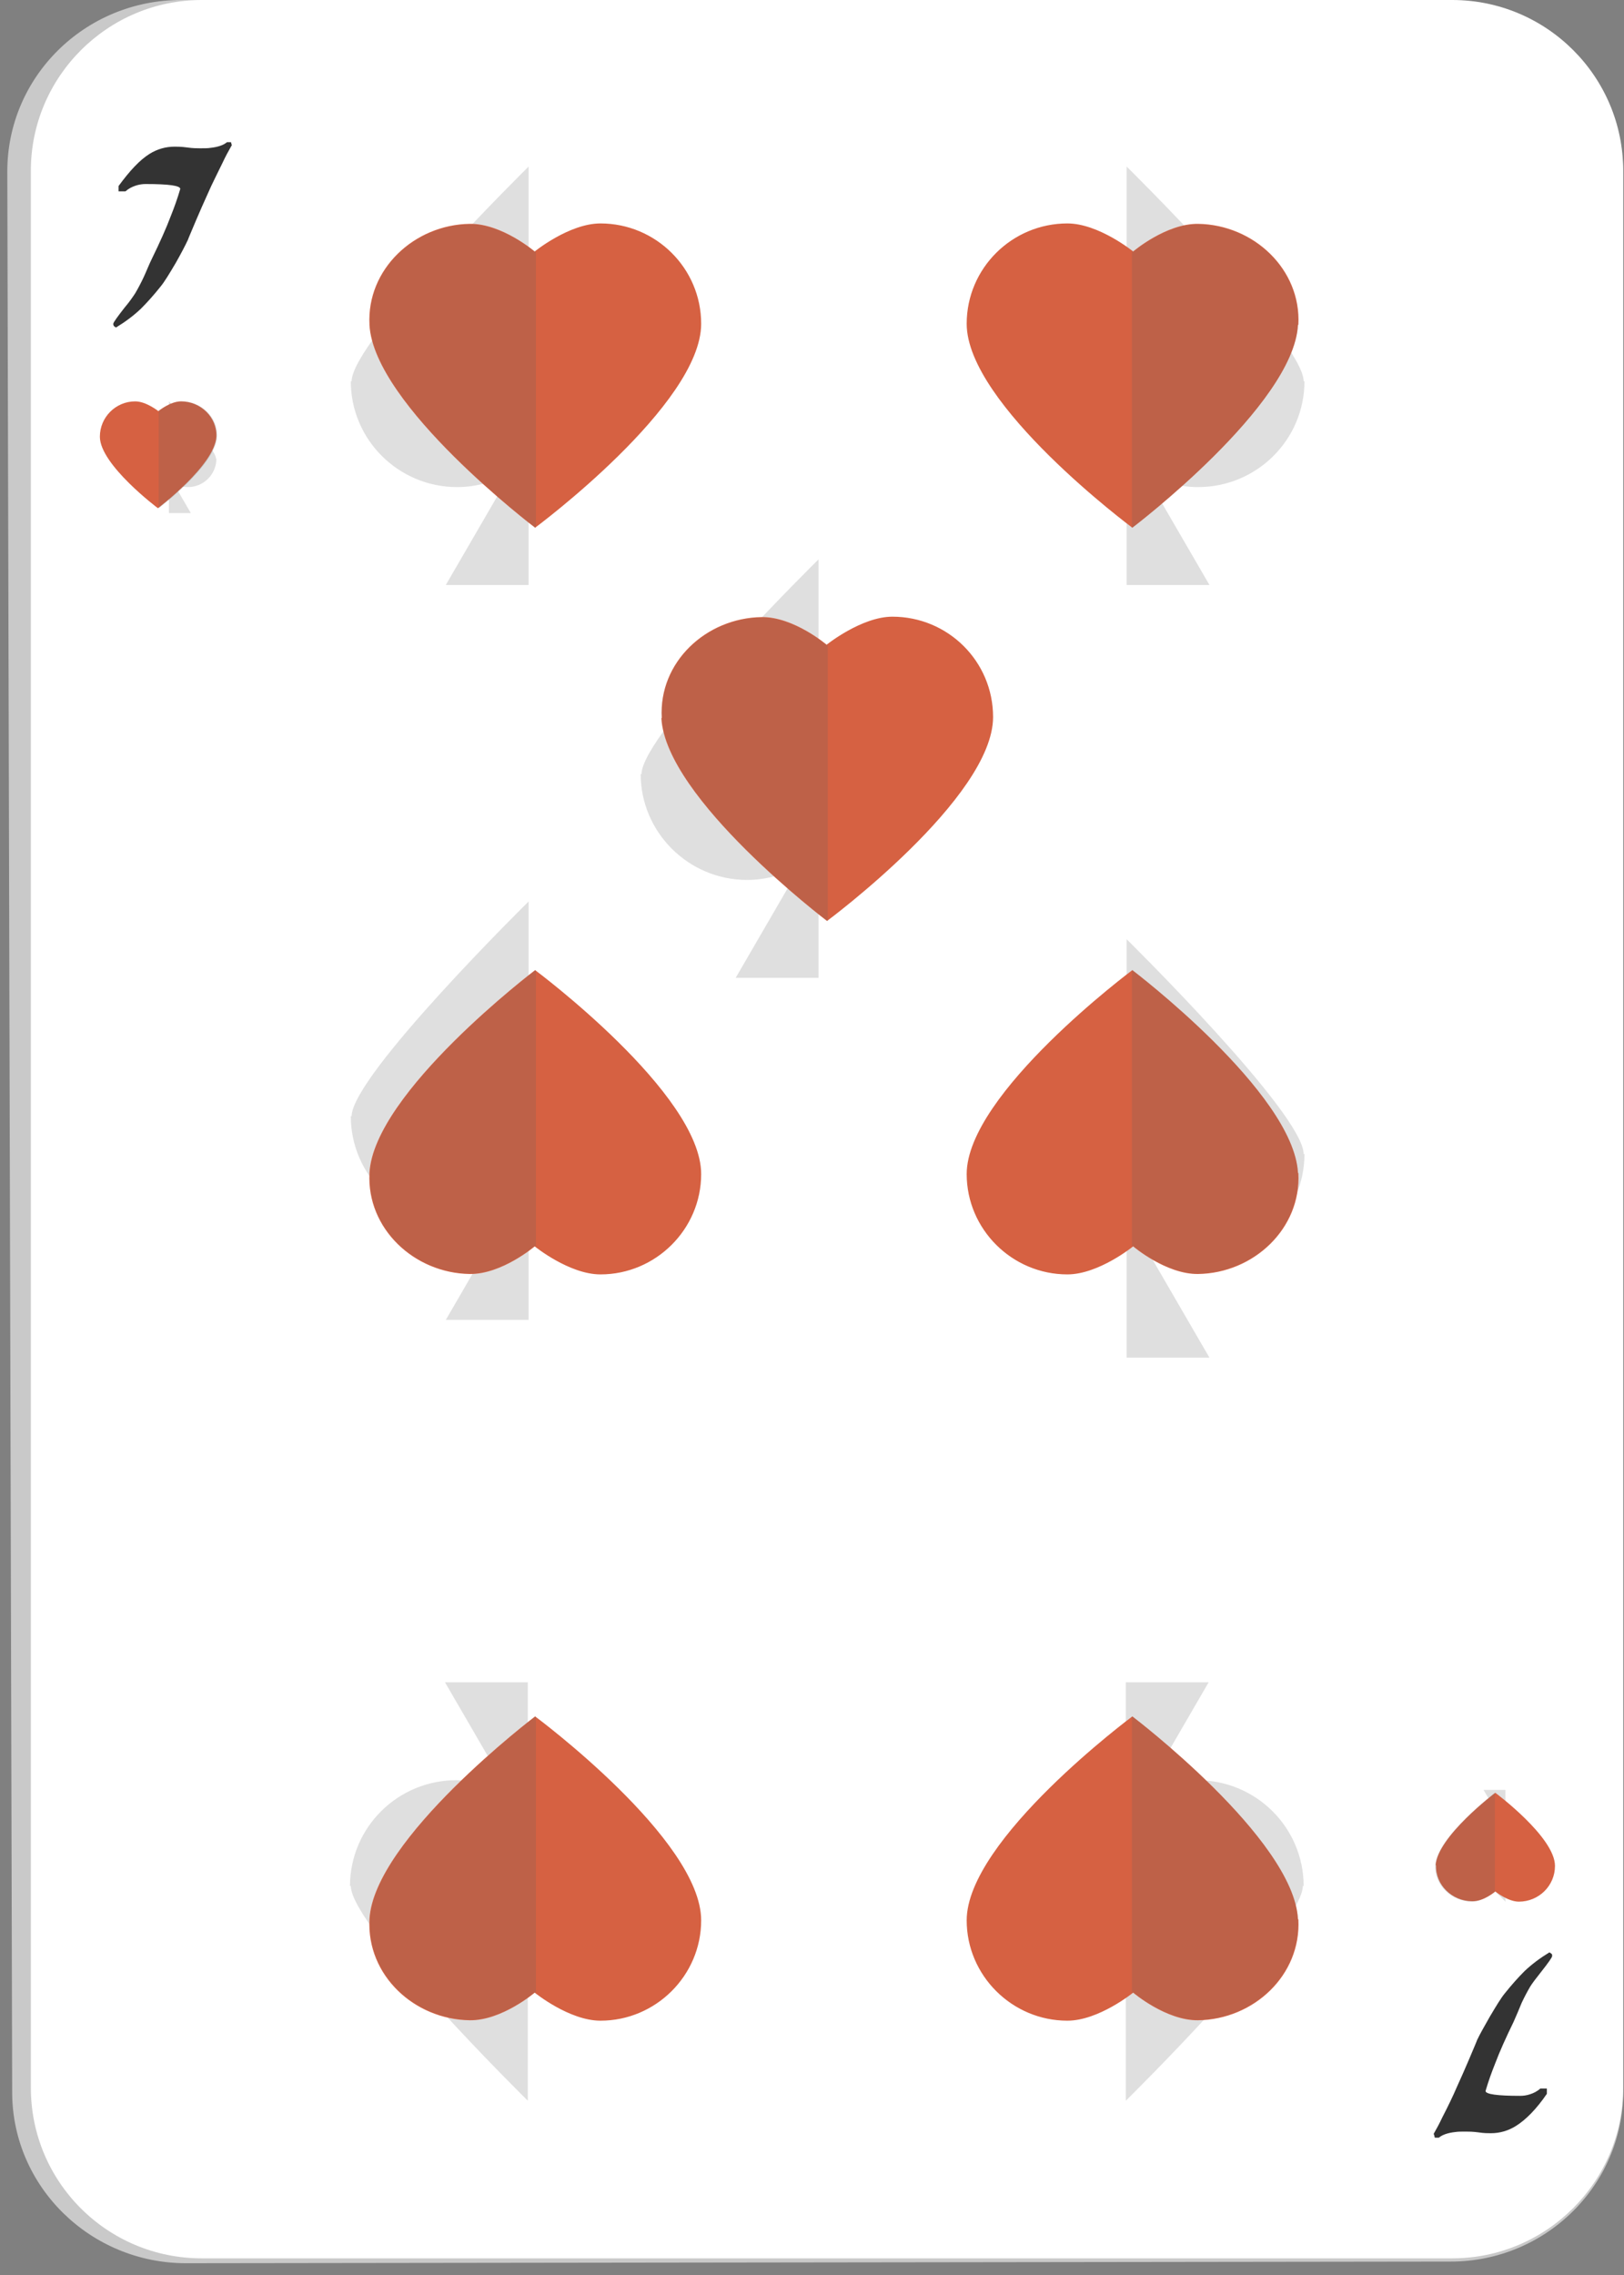 <svg width="40" height="56" viewBox="0 0 40 56" fill="none" xmlns="http://www.w3.org/2000/svg">
<rect x="0" y="0" width="40" height="56" fill="#808080" stroke="none"/>
<path d="M4.58 55.71C2.23 55.71 0.31 53.83 0.3 51.52L0.18 4.22C0.18 1.89 2.09 0 4.46 0L35.72 0.06C38.07 0.06 39.98 1.96 39.98 4.28V51.48C39.98 53.79 38.07 55.67 35.73 55.67L4.58 55.71Z" fill="#C9C9C9"/>
<path d="M4.97 55.59C2.64 55.59 0.76 53.71 0.76 51.39V4.2C0.76 1.89 2.65 0 4.97 0H35.77C38.09 0 39.98 1.88 39.98 4.2V51.39C39.98 53.7 38.09 55.59 35.77 55.59H4.97Z" fill="white"/>
<path d="M5.7 3.59C5.62 3.73 5.55 3.86 5.49 3.99C5.35 4.28 5.22 4.53 5.13 4.74C5.02 4.98 4.92 5.21 4.83 5.42C4.7 5.73 4.63 5.89 4.63 5.9C4.56 6.05 4.46 6.24 4.33 6.47C4.17 6.74 4.05 6.94 3.95 7.06C3.79 7.26 3.63 7.44 3.47 7.6C3.29 7.77 3.09 7.92 2.86 8.06C2.84 8.06 2.83 8.04 2.81 8.03C2.8 8.02 2.79 8 2.79 7.97C2.79 7.94 2.89 7.8 3.07 7.57C3.19 7.43 3.27 7.31 3.33 7.22C3.4 7.1 3.47 6.97 3.54 6.82C3.61 6.67 3.67 6.51 3.75 6.35C3.93 5.98 4.09 5.63 4.21 5.31C4.29 5.11 4.37 4.89 4.44 4.65C4.44 4.57 4.16 4.53 3.59 4.53C3.51 4.53 3.43 4.54 3.34 4.57C3.25 4.6 3.17 4.64 3.09 4.71H2.92V4.58C3.19 4.21 3.44 3.94 3.68 3.79C3.87 3.67 4.08 3.61 4.3 3.61C4.36 3.61 4.47 3.61 4.61 3.63C4.75 3.65 4.85 3.65 4.93 3.65C5.04 3.65 5.12 3.65 5.18 3.64C5.37 3.62 5.51 3.57 5.59 3.5H5.69L5.71 3.58L5.7 3.59Z" fill="#333333"/>
<path d="M35.31 52.53C35.39 52.39 35.46 52.26 35.52 52.13C35.67 51.84 35.79 51.59 35.88 51.38C35.99 51.14 36.09 50.91 36.18 50.7C36.31 50.39 36.38 50.23 36.38 50.22C36.45 50.07 36.56 49.88 36.69 49.65C36.85 49.38 36.97 49.18 37.07 49.06C37.23 48.86 37.39 48.68 37.55 48.52C37.73 48.35 37.93 48.2 38.16 48.06C38.18 48.06 38.19 48.08 38.21 48.09C38.23 48.1 38.23 48.12 38.23 48.15C38.23 48.18 38.14 48.31 37.95 48.55C37.83 48.7 37.74 48.82 37.69 48.9C37.62 49.02 37.55 49.15 37.48 49.3C37.42 49.45 37.35 49.61 37.28 49.77C37.1 50.14 36.94 50.49 36.82 50.81C36.74 51.01 36.66 51.23 36.59 51.47C36.59 51.55 36.88 51.59 37.44 51.59C37.52 51.59 37.6 51.58 37.69 51.55C37.78 51.52 37.86 51.48 37.94 51.41H38.1V51.54C37.84 51.92 37.58 52.18 37.34 52.33C37.15 52.45 36.94 52.51 36.72 52.51C36.65 52.51 36.55 52.51 36.42 52.49C36.28 52.47 36.17 52.47 36.1 52.47C35.99 52.47 35.91 52.47 35.85 52.48C35.66 52.5 35.52 52.55 35.44 52.62H35.34L35.32 52.54L35.31 52.53Z" fill="#333333"/>
<g style="mix-blend-mode:color-burn" opacity="0.2">
<path d="M32.11 9.39C32.11 8.39 27.75 4.1 27.75 4.1V14.4H29.79L28.17 11.61C28.56 11.85 29.02 11.99 29.51 11.99C30.95 11.99 32.13 10.83 32.13 9.38L32.11 9.39Z" fill="#616161"/>
</g>
<g style="mix-blend-mode:color-burn" opacity="0.2">
<path d="M32.11 28.41C32.11 27.41 27.75 23.12 27.75 23.12V33.42H29.79L28.17 30.63C28.56 30.87 29.02 31.01 29.51 31.01C30.95 31.01 32.13 29.85 32.13 28.4L32.11 28.41Z" fill="#616161"/>
</g>
<g style="mix-blend-mode:color-burn" opacity="0.2">
<path d="M8.66 9.39C8.66 8.39 13.02 4.1 13.02 4.1V14.4H10.98L12.6 11.61C12.21 11.85 11.75 11.99 11.26 11.99C9.82 11.99 8.64 10.83 8.64 9.38L8.66 9.39Z" fill="#616161"/>
</g>
<g style="mix-blend-mode:color-burn" opacity="0.2">
<path d="M15.8 19.06C15.8 18.06 20.16 13.77 20.16 13.77V24.07H18.12L19.74 21.28C19.35 21.52 18.89 21.66 18.4 21.66C16.96 21.66 15.78 20.49 15.78 19.05L15.8 19.06Z" fill="#616161"/>
</g>
<g style="mix-blend-mode:color-burn" opacity="0.2">
<path d="M8.66 27.48C8.66 26.48 13.02 22.19 13.02 22.19V32.49H10.98L12.6 29.7C12.21 29.93 11.75 30.07 11.26 30.08C9.82 30.08 8.64 28.92 8.64 27.47L8.66 27.48Z" fill="#616161"/>
</g>
<g style="mix-blend-mode:color-burn" opacity="0.2">
<path d="M32.09 46.42C32.09 47.42 27.73 51.71 27.73 51.71V41.41H29.77L28.15 44.2C28.54 43.96 29 43.83 29.49 43.82C30.93 43.82 32.11 44.98 32.11 46.43L32.09 46.42Z" fill="#616161"/>
</g>
<g style="mix-blend-mode:color-burn" opacity="0.2">
<path d="M8.64 46.42C8.64 47.42 13 51.71 13 51.71V41.41H10.96L12.58 44.2C12.19 43.96 11.73 43.83 11.24 43.82C9.8 43.82 8.62 44.98 8.62 46.43L8.64 46.42Z" fill="#616161"/>
</g>
<g style="mix-blend-mode:color-burn" opacity="0.2">
<path d="M5.32 11.29C5.32 11.02 4.16 9.88 4.16 9.88V12.63H4.7L4.27 11.89C4.37 11.95 4.49 11.99 4.63 11.99C5.01 11.99 5.33 11.68 5.33 11.29H5.32Z" fill="#616161"/>
</g>
<g style="mix-blend-mode:color-burn" opacity="0.2">
<path d="M35.92 45.4C35.92 45.67 37.08 46.81 37.08 46.81V44.06H36.54L36.98 44.8C36.87 44.74 36.75 44.7 36.62 44.7C36.24 44.7 35.92 45.01 35.92 45.39V45.4Z" fill="#616161"/>
</g>
<path d="M5.33 10.75C5.29 11.45 3.89 12.51 3.89 12.51C3.89 12.51 2.46 11.44 2.46 10.75C2.46 10.27 2.85 9.88 3.33 9.88C3.6 9.88 3.9 10.12 3.9 10.12C3.9 10.12 4.19 9.88 4.46 9.88C4.94 9.88 5.35 10.27 5.33 10.75Z" fill="#D66142"/>
<g style="mix-blend-mode:color-burn" opacity="0.2">
<path d="M4.47 9.88C4.19 9.88 3.91 10.12 3.91 10.12V12.51C3.91 12.51 5.31 11.45 5.35 10.75C5.37 10.27 4.96 9.88 4.48 9.88H4.47Z" fill="#616161"/>
</g>
<path d="M35.36 45.92C35.4 45.21 36.83 44.13 36.83 44.13C36.83 44.13 38.3 45.22 38.3 45.93C38.3 46.42 37.9 46.81 37.41 46.81C37.14 46.81 36.83 46.56 36.83 46.56C36.83 46.56 36.54 46.81 36.26 46.8C35.77 46.8 35.35 46.4 35.37 45.91L35.36 45.92Z" fill="#D66142"/>
<g style="mix-blend-mode:color-burn" opacity="0.2">
<path d="M36.24 46.81C36.52 46.81 36.81 46.57 36.81 46.57C36.81 46.57 36.81 46.57 36.82 46.57V44.13C36.82 44.13 35.39 45.21 35.35 45.92C35.33 46.41 35.75 46.8 36.24 46.81Z" fill="#616161"/>
</g>
<path d="M9.1 8C9.21 9.98 13.18 12.99 13.18 12.99C13.18 12.99 17.27 9.96 17.27 7.97C17.27 6.6 16.15 5.5 14.79 5.5C14.02 5.5 13.17 6.19 13.17 6.19C13.17 6.19 12.36 5.5 11.57 5.51C10.2 5.53 9.03 6.63 9.1 7.99V8Z" fill="#D66142"/>
<g style="mix-blend-mode:color-burn" opacity="0.2">
<path d="M11.57 5.52C12.36 5.51 13.17 6.2 13.17 6.2C13.17 6.2 13.17 6.2 13.2 6.18V12.99H13.19C13.19 12.99 9.22 9.98 9.11 8C9.04 6.63 10.21 5.54 11.58 5.52H11.57Z" fill="#616161"/>
</g>
<path d="M31.97 8C31.86 9.98 27.89 12.99 27.89 12.99C27.89 12.99 23.81 9.96 23.81 7.97C23.81 6.6 24.93 5.5 26.29 5.5C27.06 5.5 27.91 6.19 27.91 6.19C27.91 6.19 28.72 5.5 29.51 5.51C30.88 5.53 32.05 6.63 31.98 7.99L31.97 8Z" fill="#D66142"/>
<g style="mix-blend-mode:color-burn" opacity="0.2">
<path d="M29.51 5.52C28.72 5.51 27.91 6.2 27.91 6.2C27.91 6.2 27.9 6.2 27.88 6.18V12.99H27.89C27.89 12.99 31.86 9.98 31.97 8C32.04 6.63 30.87 5.54 29.5 5.52H29.51Z" fill="#616161"/>
</g>
<path d="M16.29 17.68C16.4 19.66 20.37 22.67 20.37 22.67C20.37 22.67 24.46 19.64 24.46 17.65C24.46 16.28 23.35 15.18 21.98 15.18C21.22 15.18 20.36 15.87 20.36 15.87C20.36 15.87 19.55 15.18 18.76 15.19C17.39 15.21 16.22 16.3 16.3 17.67L16.29 17.68Z" fill="#D66142"/>
<g style="mix-blend-mode:color-burn" opacity="0.2">
<path d="M18.76 15.2C19.55 15.19 20.36 15.88 20.36 15.88C20.36 15.88 20.37 15.88 20.39 15.86V22.67H20.38C20.38 22.67 16.41 19.66 16.3 17.68C16.23 16.31 17.4 15.22 18.76 15.2Z" fill="#616161"/>
</g>
<path d="M9.1 47.24C9.21 45.26 13.18 42.25 13.18 42.25C13.18 42.25 17.27 45.28 17.27 47.27C17.27 48.63 16.15 49.74 14.79 49.74C14.02 49.74 13.17 49.05 13.17 49.05C13.17 49.05 12.36 49.74 11.57 49.73C10.2 49.71 9.03 48.62 9.1 47.25V47.24Z" fill="#D66142"/>
<g style="mix-blend-mode:color-burn" opacity="0.2">
<path d="M11.57 49.72C12.36 49.73 13.17 49.04 13.17 49.04C13.17 49.04 13.17 49.04 13.2 49.06V42.25H13.19C13.19 42.25 9.22 45.26 9.11 47.24C9.04 48.61 10.21 49.7 11.58 49.72H11.57Z" fill="#616161"/>
</g>
<path d="M31.97 47.24C31.86 45.26 27.89 42.25 27.89 42.25C27.89 42.25 23.81 45.28 23.81 47.27C23.81 48.63 24.93 49.74 26.29 49.74C27.06 49.74 27.91 49.05 27.91 49.05C27.91 49.05 28.72 49.74 29.51 49.73C30.88 49.71 32.05 48.62 31.98 47.25L31.97 47.24Z" fill="#D66142"/>
<g style="mix-blend-mode:color-burn" opacity="0.2">
<path d="M29.51 49.72C28.72 49.73 27.91 49.04 27.91 49.04C27.91 49.04 27.9 49.04 27.88 49.06V42.25H27.89C27.89 42.25 31.86 45.26 31.97 47.24C32.04 48.61 30.87 49.7 29.5 49.72H29.51Z" fill="#616161"/>
</g>
<path d="M9.1 28.87C9.21 26.89 13.18 23.88 13.18 23.88C13.18 23.88 17.27 26.92 17.27 28.9C17.27 30.26 16.15 31.37 14.79 31.37C14.02 31.37 13.17 30.68 13.17 30.68C13.17 30.68 12.36 31.37 11.57 31.36C10.2 31.34 9.03 30.24 9.1 28.88V28.87Z" fill="#D66142"/>
<g style="mix-blend-mode:color-burn" opacity="0.2">
<path d="M11.57 31.35C12.36 31.36 13.17 30.67 13.17 30.67C13.17 30.67 13.17 30.67 13.2 30.69V23.88H13.19C13.19 23.88 9.22 26.89 9.11 28.87C9.04 30.24 10.21 31.33 11.58 31.35H11.57Z" fill="#616161"/>
</g>
<path d="M31.97 28.87C31.86 26.89 27.89 23.88 27.89 23.88C27.89 23.88 23.81 26.92 23.81 28.9C23.81 30.26 24.93 31.37 26.29 31.37C27.06 31.37 27.91 30.68 27.91 30.68C27.91 30.68 28.72 31.37 29.51 31.36C30.88 31.34 32.05 30.24 31.98 28.88L31.97 28.87Z" fill="#D66142"/>
<g style="mix-blend-mode:color-burn" opacity="0.2">
<path d="M29.51 31.35C28.72 31.36 27.91 30.67 27.91 30.67C27.91 30.67 27.9 30.67 27.88 30.69V23.88H27.89C27.89 23.88 31.86 26.89 31.97 28.87C32.04 30.24 30.87 31.33 29.5 31.35H29.51Z" fill="#616161"/>
</g>
</svg>
